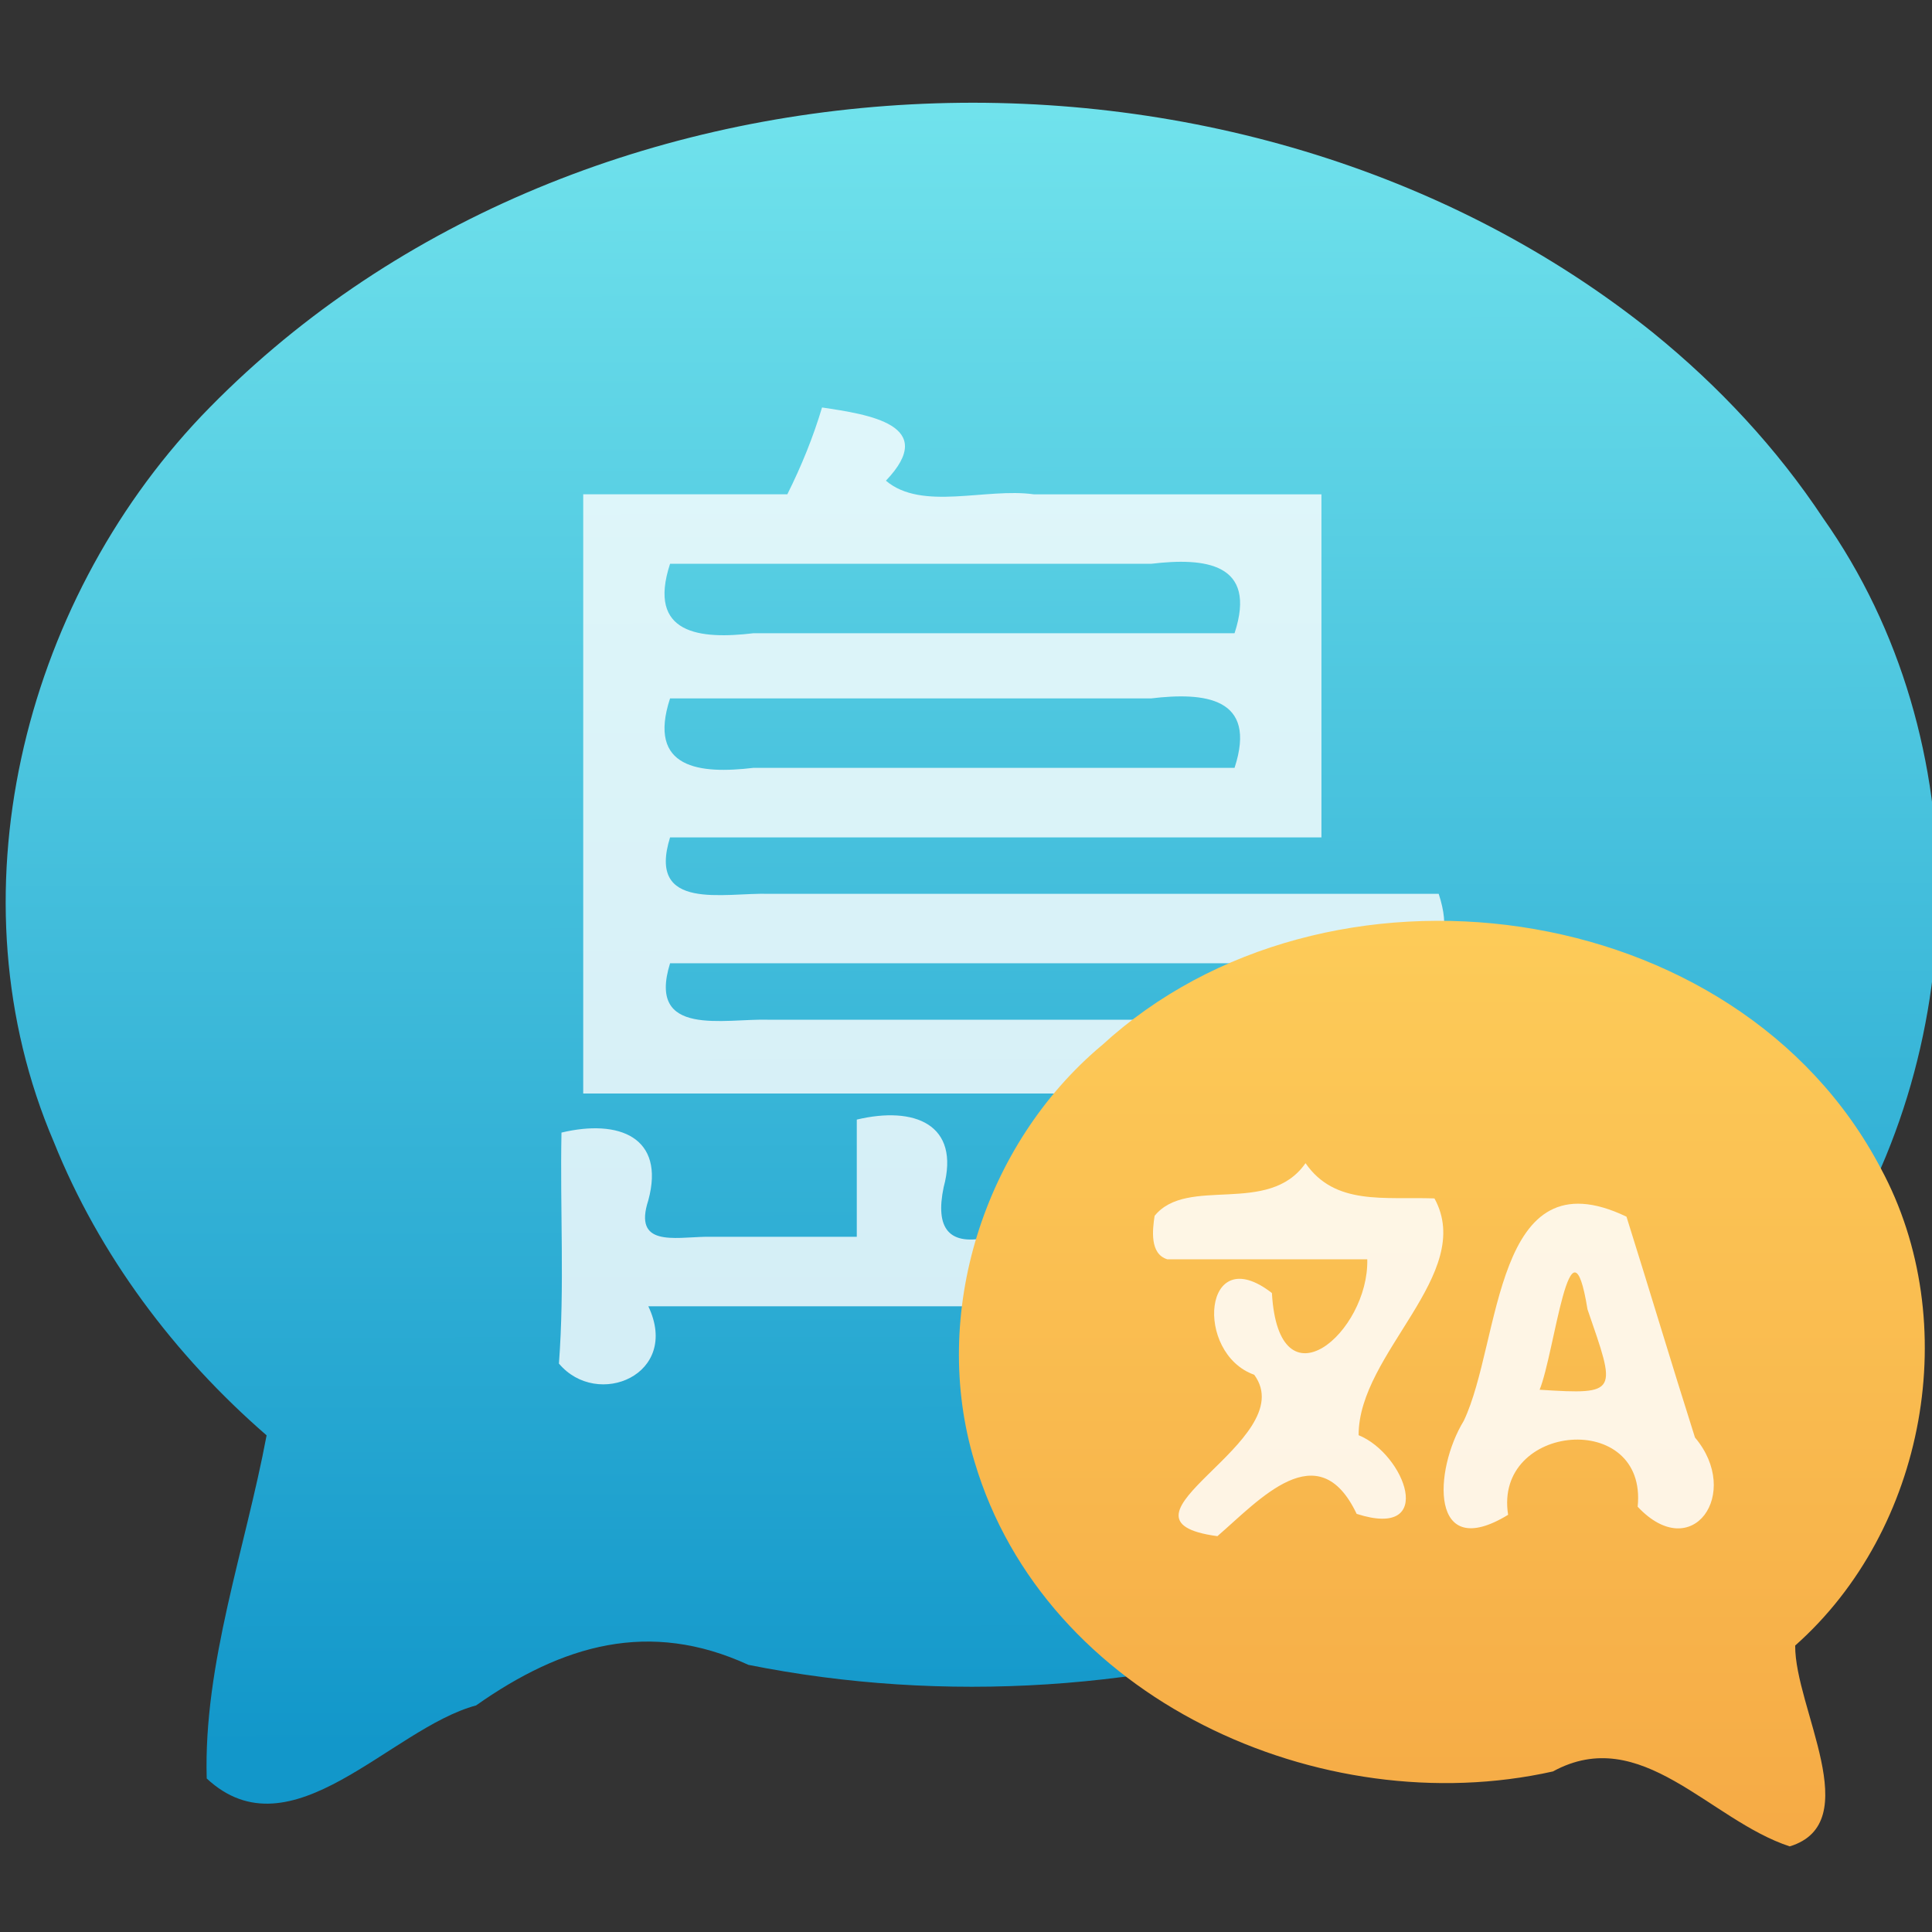 <?xml version="1.0" encoding="UTF-8" standalone="no"?><!DOCTYPE svg PUBLIC "-//W3C//DTD SVG 1.1//EN" "http://www.w3.org/Graphics/SVG/1.1/DTD/svg11.dtd"><svg height="64" id="svg26" version="1.1" viewBox="0 0 48 48.0" width="64" xmlns="http://www.w3.org/2000/svg"><rect x="0" y="0" width="48" height="48.0" fill="#333333" stroke="none"/><linearGradient gradientUnits="userSpaceOnUse" id="a" x1="355.735" x2="355.691" y1="546.998" y2="505.327"><stop offset="0" stop-color="#1297ca"/><stop offset="1" stop-color="#70e2ec"/></linearGradient><linearGradient gradientTransform="matrix(-0.568,0,0,0.618,579.273,212.13)" gradientUnits="userSpaceOnUse" id="b" x1="374.543" x2="374.543" y1="507.154" y2="548.646"><stop offset="0" stop-color="#fdcc59"/><stop offset="1" stop-color="#f5a844"/></linearGradient><g id="g18" transform="matrix(0.975,0,0,0.975,-322.317,-489.948)"><path d="m 372.724,511.005 c -10.566,-8.5 -27.567,-7.763 -37.013,2.11 -4.566,4.816 -6.417,12.278 -3.759,18.492 1.159,2.889 3.078,5.444 5.423,7.479 -0.541,2.885 -1.611,5.828 -1.526,8.744 2.153,2.004 4.681,-1.275 6.864,-1.862 2.198,-1.548 4.415,-2.194 6.939,-1.034 9.932,1.989 21.338,-1.344 27.306,-9.853 3.903,-5.668 4.08,-13.7 0.078,-19.369 -1.181,-1.782 -2.656,-3.361 -4.313,-4.707 z" id="path12" style="fill:url(#a)"/><path d="m 351.529,512.894 c 1.181,0.177 2.987,0.441 1.627,1.866 0.918,0.778 2.545,0.175 3.771,0.347 2.442,0 4.885,0 7.327,0 0,2.914 0,5.828 0,8.742 -5.533,0 -11.065,0 -16.598,0 -0.592,1.901 1.381,1.402 2.522,1.438 5.688,0 11.376,0 17.064,0 0.59,1.802 -0.77,1.931 -2.124,1.77 -5.821,0 -11.642,0 -17.462,0 -0.592,1.901 1.381,1.402 2.522,1.438 5.762,0 11.524,0 17.285,0 -0.324,3.095 0.036,6.46 -1.499,9.275 -1.482,1.602 -5.654,1.397 -5.247,-1.461 1.314,-0.23 3.983,1.005 4.022,-1.647 0.144,-1.917 1.217,-5.256 -1.967,-4.286 -5.776,0 -11.553,0 -17.329,0 0,-5.09 0,-10.18 0,-15.27 1.734,0 3.467,0 5.201,0 0.356,-0.711 0.657,-1.451 0.885,-2.213 z m -3.873,3.983 c -0.59,1.802 0.77,1.931 2.123,1.77 4.087,0 8.174,0 12.261,0 0.59,-1.801 -0.77,-1.931 -2.123,-1.77 -4.087,0 -8.174,0 -12.261,0 z m 0,3.43 c -0.59,1.802 0.77,1.931 2.123,1.77 4.087,0 8.174,0 12.261,0 0.59,-1.801 -0.77,-1.931 -2.123,-1.77 -4.087,0 -8.174,0 -12.261,0 z m 4.758,10.733 c 1.464,-0.349 2.649,0.114 2.213,1.725 -0.215,1.034 0.114,1.524 1.194,1.262 1.409,0 2.818,0 4.228,0 0,-0.922 0,-1.844 0,-2.767 1.577,-0.451 2.466,0.315 2.102,1.858 0,0.893 0,1.786 0,2.679 -5.016,10e-5 -10.033,0 -15.049,0 0.829,1.745 -1.3,2.626 -2.278,1.46 0.147,-1.951 0.026,-3.925 0.065,-5.886 1.464,-0.349 2.649,0.114 2.213,1.725 -0.387,1.184 0.646,0.947 1.46,0.93 1.284,0 2.568,0 3.852,0 0,-0.996 0,-1.992 0,-2.988 z" id="path14" style="opacity:0.8;fill:#fff;stroke-width:1.16"/><path d="m 358.652,529.154 c 5.697,-5.248 16.192,-3.859 19.857,3.131 2.116,3.924 1.148,9.205 -2.183,12.157 -0.012,1.584 1.821,4.518 -0.139,5.118 -2.045,-0.669 -3.785,-3.138 -6.033,-1.91 -5.911,1.323 -12.948,-1.85 -14.739,-7.89 -1.141,-3.767 0.239,-8.089 3.236,-10.607 z" id="path16" style="fill:url(#b)"/></g><g id="g24" style="fill:#fff;fill-opacity:0.85" transform="matrix(0.084,0,0,0.084,18.897,15.1)"><path d="m 120.319,192.707 c 19.706,0 39.411,0 59.117,0 0.535,21.571 -26.192,44.72 -28.208,9.971 -20.411,-15.877 -23.027,17.847 -5.229,24.177 14.378,19.561 -46.803,42.88 -10.893,47.738 12.444,-10.741 29.838,-30.477 41.187,-6.598 23.802,7.663 14.296,-17.683 0.581,-23.27 -0.076,-24.323 34.673,-47.687 22.433,-70.032 -14.92,-0.529 -29.431,2.18 -38.136,-10.424 -10.959,15.739 -34.931,3.629 -44.636,15.575 -0.625,4.098 -1.5,11.287 3.783,12.863 z" id="path20"/><path d="m 256.103,180.097 c -39.45,-18.902 -36.958,36.901 -48.123,60.37 -8.945,14.618 -10.206,42.042 13.114,27.803 -4.336,-27.139 41.269,-31.194 38.316,-2.384 16.18,17.23 30.877,-3.991 16.951,-20.474 -6.897,-21.715 -13.422,-43.569 -20.258,-65.314 z m -25.697,51.186 c 4.452,-10.863 9.145,-54.832 14.164,-23.792 8.47,24.647 9.447,25.303 -14.164,23.792 z" id="path22"/></g></svg>
